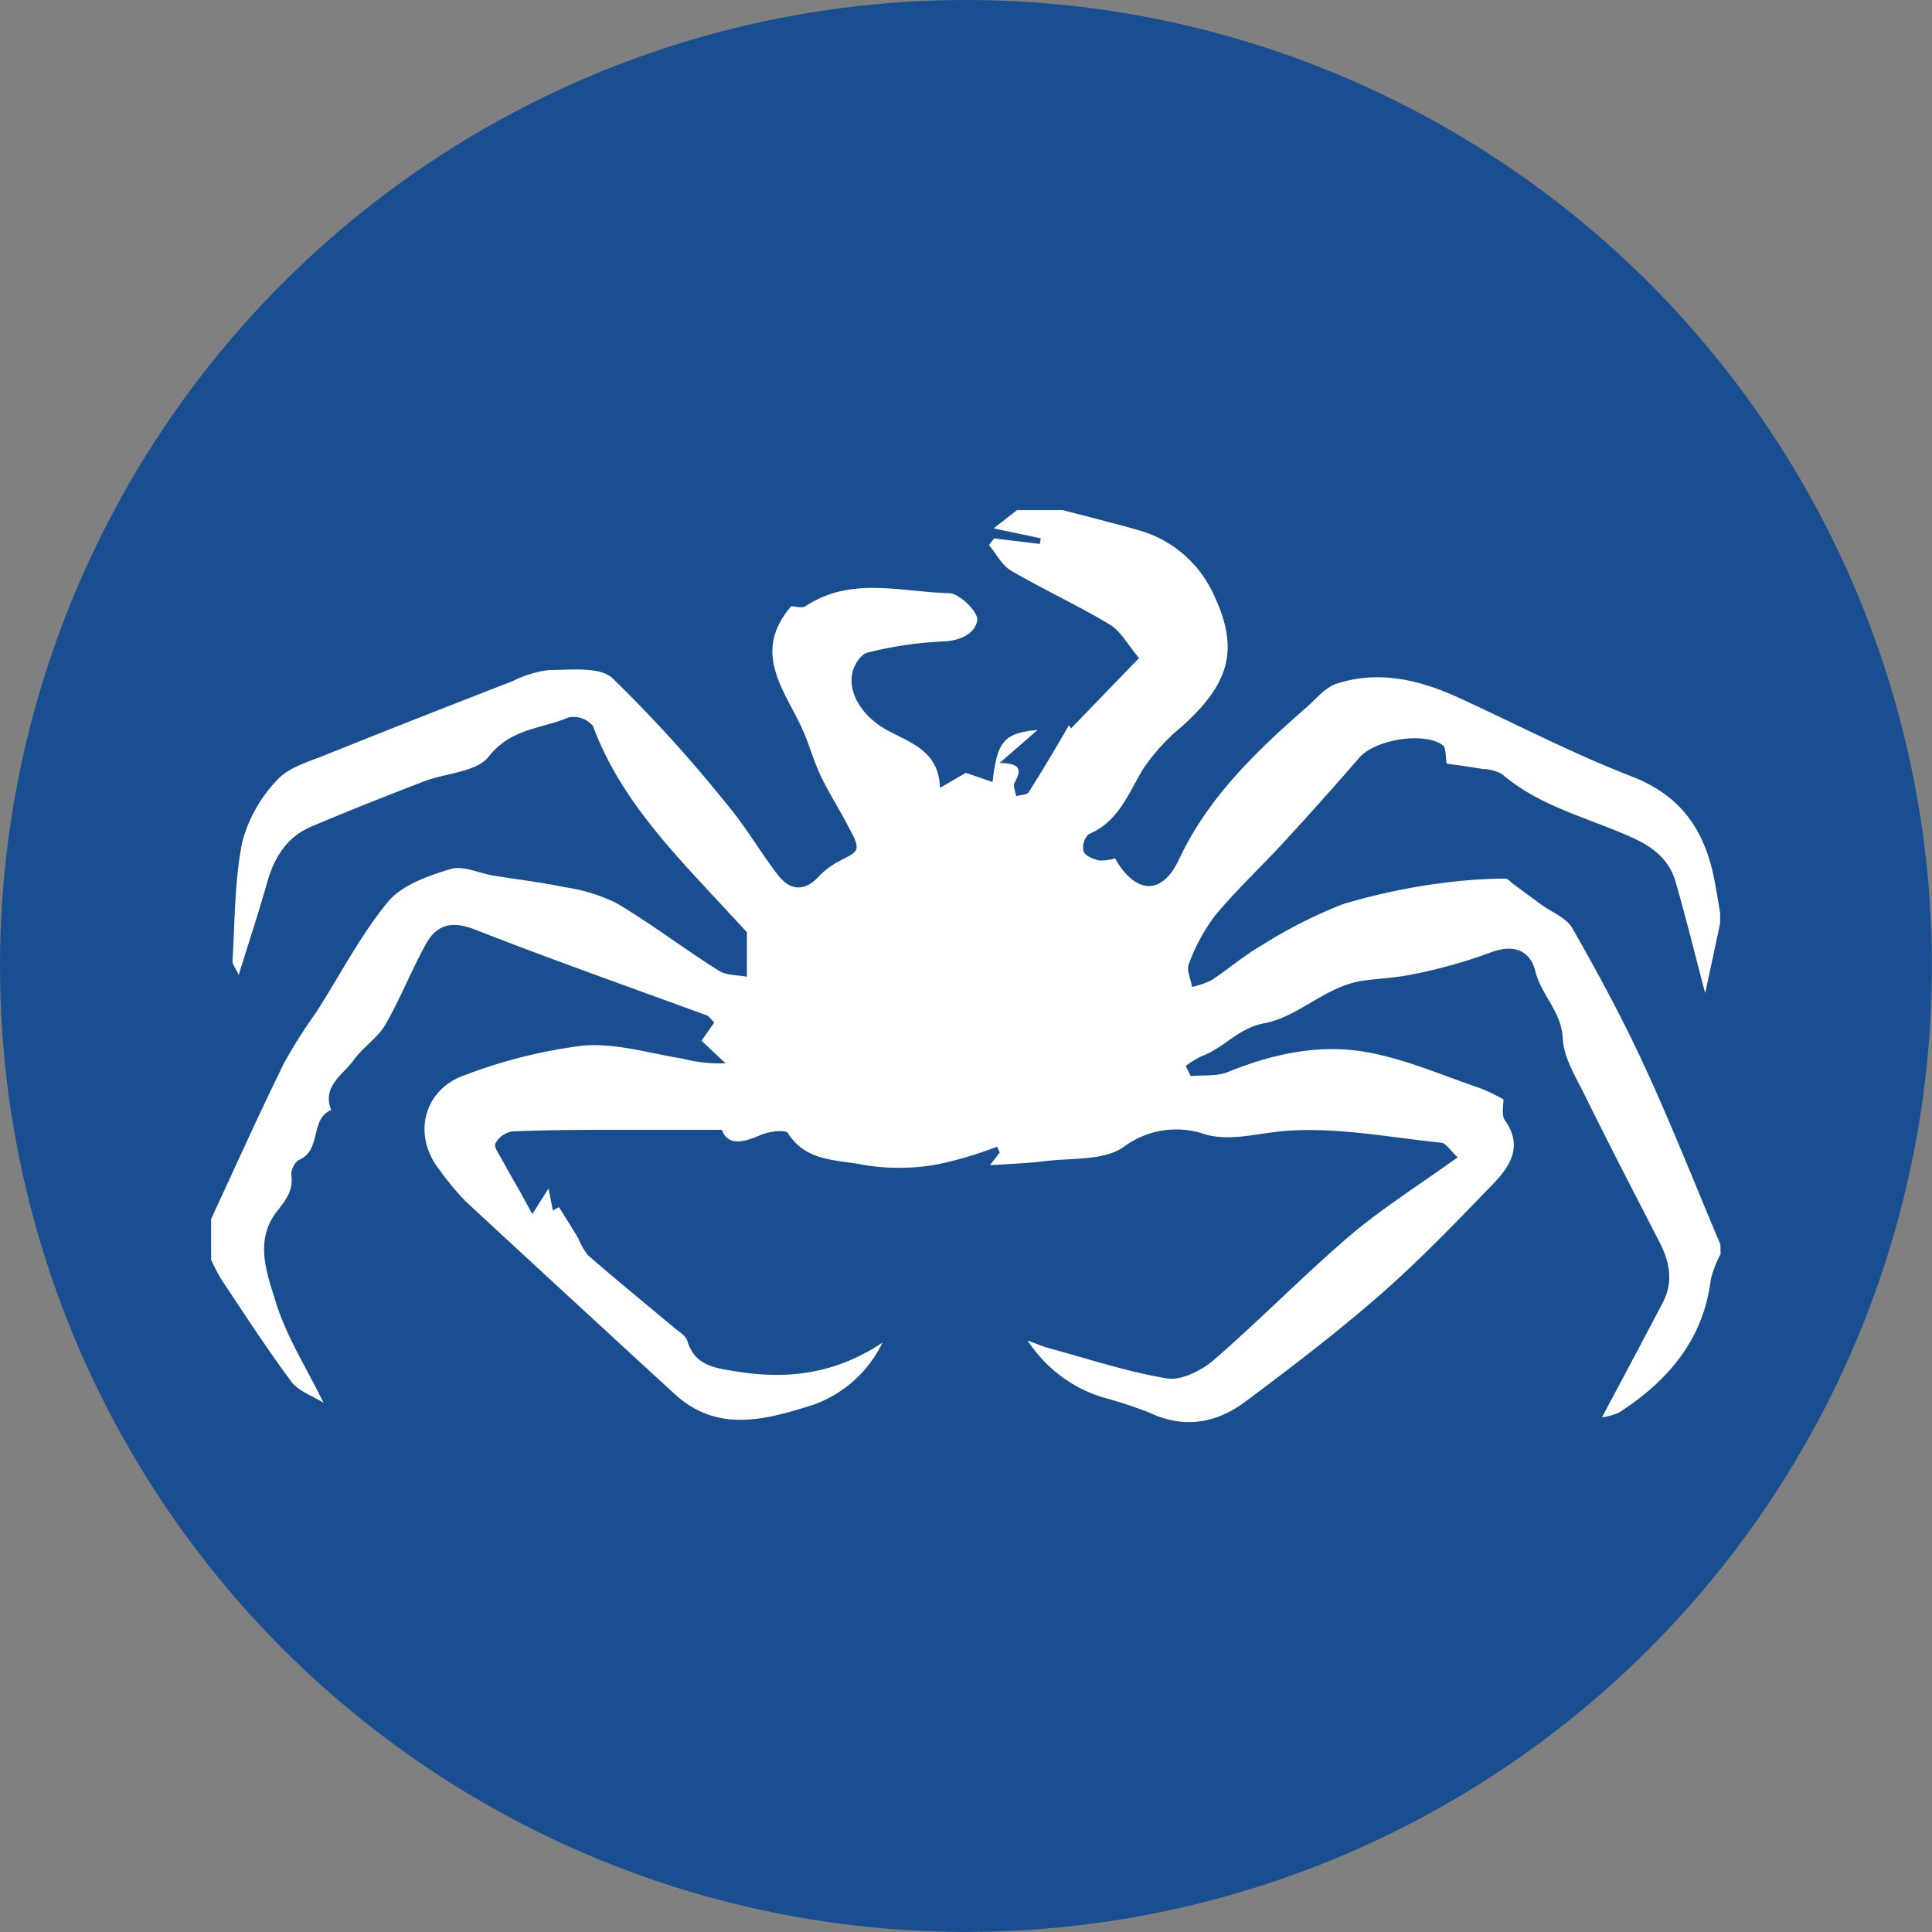 <svg xmlns="http://www.w3.org/2000/svg" viewBox="0 0 211.39 211.39"><rect x="0" y="0" width="211.39" height="211.39" fill="#808080" stroke="none"/><defs><style>.cls-1{fill:#194f90;}.cls-2{fill:#fff;}</style></defs><g id="Layer_2" data-name="Layer 2"><g id="Layer_1-2" data-name="Layer 1"><circle class="cls-1" cx="105.69" cy="105.69" r="105.69"/><g id="UQHOgm"><path class="cls-2" d="M188.26,137.22a11.58,11.58,0,0,0-1.07,2.76c-.81,6.61-4.68,11.09-10,14.55a6.6,6.6,0,0,1-1.91.55c2.24-4.21,4.47-8.38,6.66-12.57,1.19-2.27.74-4.47-.39-6.65-2.76-5.35-5.52-10.7-8.18-16.09-1-2-2.28-4.07-2.38-6.16-.13-2.93-2.36-4.72-3-7.34-.56-2.29-2.38-3-4.85-2.07a56,56,0,0,1-9.16,2.52c-1.54.27-3.14.36-4.7.56-4.24.56-7.14,4-11,4.69-2.82.55-4.35,2.68-6.73,3.56a10.08,10.08,0,0,0-1.82,1.11l.56,1.1c1.36-.13,2.86.05,4.07-.45,4.92-2,10.06-3.1,15.23-2.16,4.23.76,8.27,2.55,12.38,3.94a20.87,20.87,0,0,1,2.53,1.22c0,.74-.23,1.74.16,2.28,2,2.81.59,5-1.25,6.93-4,4.14-8,8.31-12.31,12.09-4.75,4.15-9.78,8-14.84,11.77-3.16,2.36-6.68,3-10.49,1.21a50.93,50.93,0,0,0-5.28-1.73,15.08,15.08,0,0,1-8.05-6.17c1.08.4,1.59.63,2.12.78,4.36,1.18,8.69,2.63,13.12,3.37,1.58.26,3.78-.87,5.11-2,5.12-4.44,9.87-9.31,15-13.7,3.57-3,7.59-5.54,11.7-8.49-.8-.73-1.26-1.55-1.8-1.6-5.76-.59-11.59-1.76-17.26-1.27-2.84.24-5.79,1.13-8.53.37a9.59,9.59,0,0,0-9,1.4c-2.2,1.49-5.67,1.15-8.59,1.52-2.05.25-4.13.31-6,.44l1.08-1.39-.3-.63a43.35,43.35,0,0,1-6.55,1.94,23.62,23.62,0,0,1-7.91.07c-2.92-.61-6.4-.29-8.42-3.5-.27-.41-2.07-.19-3,.21-2,.88-3.59,1.16-4.23-.57-3.86,0-7.31,0-10.76,0-4.08,0-8.15,0-12.22.18a2.61,2.61,0,0,0-1.8,1.32c-.19.38.43,1.2.75,1.8.64,1.19,1.32,2.36,2,3.55l1.29,2.37,1.78-2.8.47,2.4.67-.36c.71,1.13,1.42,2.26,2.11,3.4a7.37,7.37,0,0,0,1.07,1.87c3.13,2.72,6.34,5.34,9.52,8,.48.4,1.17.8,1.33,1.33.84,2.8,3.06,3,5.46,3.39,5.5.87,10.69.3,15.9-3.16A13.38,13.38,0,0,1,89,153.7c-5.13,1.62-10.45,3.16-15.17-1.16Q62.35,142,50.94,131.44A30.21,30.21,0,0,1,48.09,128c-3-3.76-1.78-8.82,2.81-10.38a55.45,55.45,0,0,1,12.86-3.21c3.57-.32,7.29.84,10.92,1.42a16.07,16.07,0,0,0,4.7.51l-2.62-2.47,1.39-2c-.35-.33-.56-.68-.86-.79C68.87,108,60.38,105,52,101.72c-2.53-1-4.19-.59-5.38,1.54-1.6,2.88-2.8,6-4.45,8.84-.86,1.48-2.47,2.49-3.48,3.9-1.17,1.62-3.47,2.83-2.46,5.45-2.36,1-1,4.46-3.56,5.48a2,2,0,0,0-.79,1.7c.23,1.64-.64,2.72-1.54,3.86-2.56,3.25-1.13,6.82-.16,10,1.16,3.74,3.35,7.17,5.22,11-1.18-.75-2.74-1.26-3.53-2.33-2.7-3.62-5.14-7.42-7.65-11.17a21,21,0,0,1-1.12-2.16v-4.46c2.65-5.71,5.22-11.44,8-17.09a59.93,59.93,0,0,1,3.55-5.6c2.56-4,4.77-8.32,7.79-12,1.53-1.85,4.39-2.84,6.85-3.59,1.37-.42,3.14.46,4.73.72,2.61.42,5.24.73,7.82,1.27a18.49,18.49,0,0,1,5.67,1.77c3.82,2.27,7.38,5,11.14,7.36.86.54,2.11.47,3.07.66V102c-.27-.29-1-1.1-1.78-1.92-5.8-6.32-12-12.37-15.07-20.67a2.83,2.83,0,0,0-2.61-.93c-3,1.28-6.36,1.19-8.78,4.3-1.33,1.71-4.71,1.79-7.13,2.73-4.12,1.59-8.23,3.21-12.3,4.94-2.66,1.13-4.05,3.37-4.82,6.11-.92,3.27-2,6.5-3.11,10.12-.35-.77-.71-1.18-.68-1.57.27-4.33.22-8.73,1.06-12.95a15.6,15.6,0,0,1,3.79-6.78c1.2-1.35,3.33-2,5.13-2.7,6.87-2.77,13.77-5.47,20.68-8.16a12.11,12.11,0,0,1,4-1.21c2.35,0,5.51-.4,6.91.89A150.39,150.39,0,0,1,79.41,87.85c2.08,2.45,3.71,5.27,5.66,7.83,1.43,1.87,3.05,1.89,4.66.07a8.32,8.32,0,0,1,1.65-1.27c.81-.55,2.18-.94,2.33-1.62S93.1,91,92.63,90.08c-.92-1.75-2-3.43-2.84-5.21-.73-1.53-1.18-3.19-1.85-4.75-1.9-4.42-5.85-8.58-1.37-13.79.37,0,1.14.25,1.56,0,5-3.31,10.46-1.55,15.72-1.43,1.12,0,3.21,2.09,3.08,2.95-.22,1.48-1.89,2.3-3.87,2.34a41.69,41.69,0,0,0-8.13,1.21c-.65.14-1.36,1.16-1.59,1.92-.72,2.42,1,5.13,3.88,6.66,2.55,1.34,5.54,2.29,5.62,6.23l2.83-1.65,2.93,1c.51-4.49,1.25-5.34,4.94-5.7l-4.18,3.63c2.4,0,2.4.8,1.65,2.16-.2.35.1,1,.18,1.46.47-.14,1.17-.13,1.37-.44,1.52-2.41,3-4.88,4.4-7.33l.23.36,7.44-7.7c-1.22-1.44-2-2.92-3.16-3.64-3.53-2.12-7.29-3.85-10.84-5.92-1-.59-1.63-1.85-2.42-2.8l.56-.73,5,.6.11-.61-5.16-1.09,2.56-2h5c2.76.73,5.52,1.41,8.26,2.19a12.83,12.83,0,0,1,8.23,7c2.89,6.06,1.76,9.81-3.48,14.51a21.55,21.55,0,0,0-4.26,4.7c-1.61,2.69-2.67,5.7-5.9,7.06a2,2,0,0,0-.57,1.88c.18.49,1.06.85,1.7,1a4.92,4.92,0,0,0,1.74-.24c2,3.59,5,4.48,7.06,0,3.15-6.69,8.48-11.81,14-16.61,1-.9,2-2.13,3.26-2.52,4.63-1.47,9.07-.37,13.36,1.59,6.29,2.9,12.47,6.11,18.91,8.61,5.57,2.16,8.07,6.17,9.05,11.62.2,1.09.38,2.18.57,3.26V101c-.5,2.36-1,4.72-1.64,7.66-1.2-4.56-2.14-8.38-3.23-12.16-.68-2.38-2.37-3.77-4.66-4.81-4.84-2.21-10.19-3.41-14.35-7a4.49,4.49,0,0,0-2.12-.55c-1.36-.24-2.73-.42-3.92-.59-.15-.83-.05-1.72-.41-2-2.08-1.54-7.44-.62-9.15,1.35-2.67,3.09-5.4,6.13-8.16,9.14-2.51,2.73-5.24,5.28-7.61,8.12a20.73,20.73,0,0,0-2.88,5.3c-.28.67.21,1.67.35,2.52a9.16,9.16,0,0,0,2.14-.74c1.86-1.22,3.56-2.71,5.49-3.81a51.67,51.67,0,0,1,8.9-4.51,68.42,68.42,0,0,1,10.87-2.31,56.23,56.23,0,0,1,6.87-.48c.28,0,.58.37.87.59,1,.73,2,1.48,3,2.21,1.18.87,2.81,1.47,3.47,2.63,2.78,4.88,5.47,9.84,7.82,14.94,3,6.47,5.6,13.1,8.38,19.67Z"/></g></g></g></svg>